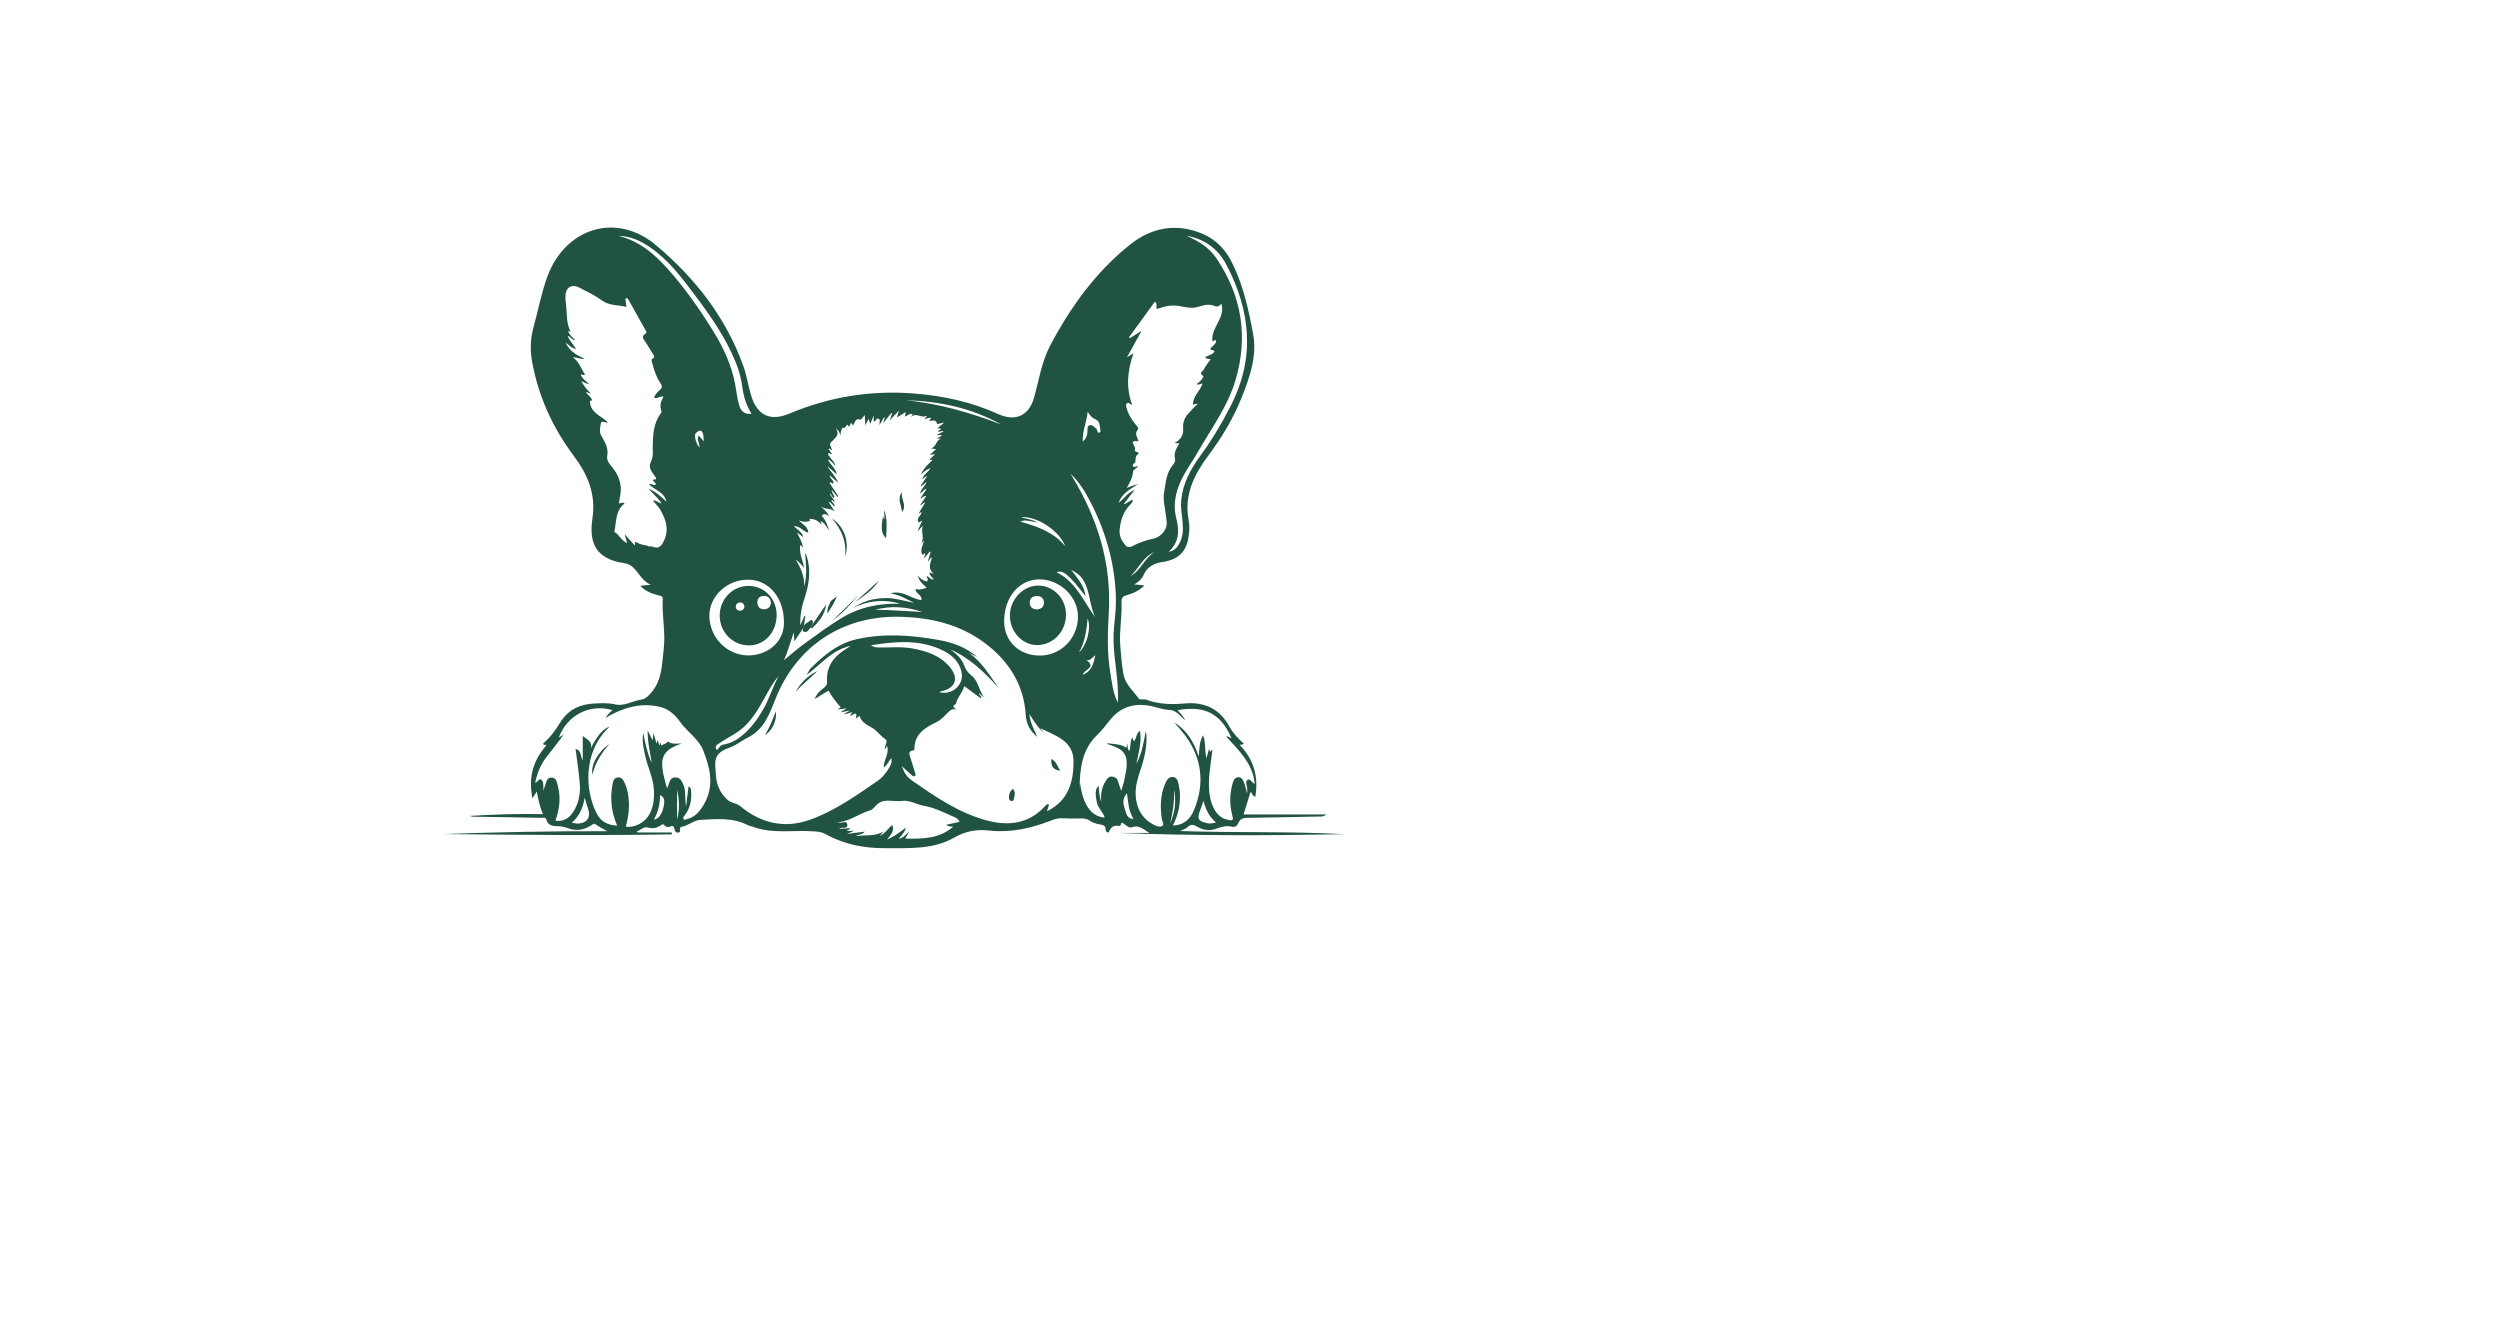<?xml version="1.0" encoding="utf-8"?>
<!-- Generator: Adobe Illustrator 24.2.3, SVG Export Plug-In . SVG Version: 6.00 Build 0)  -->
<svg version="1.1" id="Layer_1" xmlns="http://www.w3.org/2000/svg" xmlns:xlink="http://www.w3.org/1999/xlink" x="0px" y="0px"
	 viewBox="0 0 595.3 841.9" style="enable-background:new 0 0 595.3 841.9; fill: #215342;" xml:space="preserve"
	 height="375" width="700" transform="translate(-225, -90)">
<g>
	<path d="M137.6,613.3c7.2,0,14.4,0,21.6,0c0,0.4,0,0.8,0,1.2c-48,0.8-95.9,0.3-143.9-0.2c34.3-1.2,68.6-1.9,103.3-1.8
		c-2.8-1.6-5.2-2.8-7.3-4.3c-1.2-0.8-1.6-0.1-2.4,0.4c-4.8,3.2-9.8,4.1-15.3,1.9c-1.6-0.6-3.5-1-5.2-1.1c-3.5-0.1-6.9,0.1-8.2-4.4
		c-0.4-1.5-2.2-0.9-3.4-0.9c-13.8-0.3-27.6-0.5-41.5-0.7c-1.1,0-2.2-0.1-3.4-0.5c15.3-0.9,30.6-1.5,46.3-1.1
		c-2-4.6-2.9-9.2-3.9-14.2c-0.9,1.4-1.6,2.4-2.7,4.3c-2.7-13.2,0.4-23.9,8.8-33.4c-0.9-0.3-1.5-0.5-2.2-0.7c0.1-0.3,0.2-0.5,0.3-0.6
		c4.3-3.7,7.6-8.2,10.5-13c5-8.1,12.5-11.6,21.7-12c4.3-0.2,8.7-0.4,12.9,0.6c5.7,1.3,10.6-2.1,15.9-2.9c2.2-0.3,3.6-1.2,5.3-2.9
		c8.3-8.1,8.1-18.6,9.3-28.9c1.3-10.6-1.2-21-0.6-31.6c0.1-1.9-1.4-1.9-2.5-2.2c-4.2-1.1-8.2-2.4-11.6-6.1c2.2-0.2,3.8-0.3,6.5-0.6
		c-5.4-2.5-7.3-7.3-10.8-10.7c-1.6-1.6-3.6-2.6-5.8-2.9c-18.5-2.6-22.2-13.5-20-28.1c2.3-15.3-3-27.7-11.7-39.3
		c-13.4-17.9-22.4-37.7-26.3-59.7c-1.2-7-1-14.1,0.9-21c3-10.8,5-21.9,8.9-32.4c11.4-30.3,43.2-40.2,68-19.5
		c24.4,20.4,44,45.3,55,75.9c2.2,6,3.1,12.4,4.9,18.5c3.7,12.7,12.1,16.7,24.1,11.6c24.9-10.5,50.9-14.7,77.7-12.7
		c18.5,1.4,36.5,5.2,53.6,13c10.7,4.9,19.3,1.1,22.5-10.3c3.1-11,4.7-22.4,10.1-32.7c12.8-24.3,28.7-46.3,50.2-63.5
		c13.5-10.8,29.1-13.8,45.7-6.8c8.7,3.7,14.8,10.4,18.8,18.8c6.8,13.9,10.1,28.9,12.9,44c2.6,13.9-2,27.1-7.1,39.9
		c-5.3,13.3-12.6,25.4-21.2,36.9c-8.9,12-15.2,24.7-12.2,40.4c0.7,3.5,0.5,7.2-0.1,10.7c-1.5,9.4-6.5,14.1-16.4,15.6
		c-5.4,0.8-9.5,3-11.8,8.1c-1.1,2.4-2.9,4.3-5.9,6c2.4,0.2,4,0.3,6.4,0.6c-3.5,3.5-7.3,5.1-11.3,6.2c-2.5,0.7-3.2,1.8-3.1,4.3
		c0.4,9.1-1.5,18.1-0.8,27.2c0.5,6.2,0.9,12.4,2.1,18.5c1.2,6.1,6.1,10.2,9.6,15c0.6,0.9,3.3,0.1,4.8,0.7c7.9,2.9,15.9,3,24.2,2.3
		c12.4-1.1,22,3.5,28,14.7c2.2,4.1,5.5,7.4,9.2,10.8c-1.1,0.2-1.8,0.4-2.8,0.6c9,9.3,11.9,20.1,9.8,32.5c-2-0.2-1.7-2.2-3-3
		c-1.4,4.5-2.8,8.9-4.4,14.2c17.3,0,34.1,0,52.1,0c-2.3,1.6-3.6,1.3-4.8,1.3c-14.9,0.3-29.7,0.6-44.6,0.8c-2.8,0-4.9,0.5-6,3.3
		c-0.8,1.9-2,2.8-4.4,2.2c-2.9-0.6-5.9,0-8.7,1.1c-4.3,1.7-8.6,1.4-12.5-0.9c-2.3-1.4-4.1-2-6.3,0.2c-1.1,1-2.7,1.5-4.7,2.4
		c34.7,1.2,69,0.1,103.2,2c-47.5,0.9-94.9,1-142.4-0.8c6.7,0,13.4,0,20,0c-3.5-1.8-6.3-5.3-10.9-3.6c-2.5,0.9-4.2-1.9-6.5-2.9
		c-0.7,0.6-0.5,2.4-1.7,2.1c-3.2-0.5-5,0.4-6.3,3.5c-0.6,1.5-2.2,0-2.2-1.1c0.1-2.9-2-3-3.9-3.4c-2.3-0.4-4.5-1.2-6.4-2.5
		c-1.5-1-3-1.2-4.8-1.2c-4.2,0.1-8.4,0.1-12.6-0.1c-2.7-0.1-4.9,0.8-7.3,1.7c-12.3,4.7-24.9,7.5-38.3,6c-7.5-0.9-14.9,0.4-21.6,4.3
		c-13.6,7.8-28.6,6.7-43.5,6.8c-13.4,0.1-26.1-2.4-38-9c-2.3-1.3-5-1.5-7.6-1.6c-12.7-0.9-25.7,1.8-38.1-3c-0.9-0.3-1.9-0.4-2.7-0.8
		c-9.5-5-19.9-3.9-30-3.4c-4.1,0.2-7.6,3.8-12,4.4c-0.3,0-0.5,0.6-0.7,1c-0.4,0.9,0.7,2.5-1.3,2.6c-2,0.1-2-1.6-2.4-2.8
		c-0.4-1.3-0.9-1.7-2.2-1.1c-1.2,0.5-2.7,0.7-3.6-0.4c-1-1.3-1.7-1-2.8-0.2c-2.5,1.8-5,2.1-8.1,1.3c-2.8-0.8-4.6,2.2-7.2,2.4
		C137.6,612.5,137.6,612.9,137.6,613.3z M241.6,434.3c-0.7-0.3-0.5-1.7-1.7-1.4c-0.8,4.7,1.6,9,2.4,14.1c-1.2-1.4-1.9-2.3-2.7-3.1
		c-0.8-0.8-1.7-1.5-2.5-2.3c2.9,5.2,5.6,10.2,5.3,17.2c2.1-7.8,1-14.6,0.6-21.4c0.2,0.4,0.5,0.8,0.7,1.3c3.1,9,2,17.9-0.9,26.8
		c-1.8,5.3-3.1,10.8-2.8,17.5c1.1-2.5,1.9-4.2,2.6-5.9c0.2,0.1,0.3,0.1,0.5,0.2c-0.3,2.4-0.7,4.7-1,7.1c-0.1,0.1-0.2,0.3-0.3,0.4
		c-1.7,2.6-3.5,5.2-5.6,8.4c-0.1-2.4-0.2-4.1-0.3-5.7c-2.1,5.8-3.6,11.7-6.2,17.5c4.5-3.7,8.6-7.3,13-10.5
		c8.1-5.8,16-11.8,24.6-16.8c10.8-6.3,22.9-8.5,35.5-8.2c-10.2-3-20.1-2-29.7,2.6c3.9-2.5,7.9-4.4,12.4-5.3
		c4.4-0.8,8.8-1.2,13.2-0.5c4.3,0.7,8.5,1.8,12.8,2.7c-4.5-2.2-8.7-5-15-6c8.2-2.3,13.3,3.7,19.6,4.2c0.6-3.4-3.8-3.8-3.7-7
		c2.5,0.8,4.8,0.1,7-0.8c-2.2-2-4.5-3.7-5.7-7.6c2.1,2.4,3.9,3.4,5.9,3.7c1.1-1.3-0.1-2.3-0.2-3.6c1.6,0.8,2.5,2.7,4.6,2.3
		c-1.3-1.3-2.7-2.4-2.9-4.3c0.7,0.2,1.2,0.4,2.7,0.8c-4.1-3.5-1.9-6.9-1.1-10.2c-1.5,0.2-1.3,1.7-2.6,2.4c0.7-2.2,1.2-4.1,1.8-5.9
		c-0.2-0.1-0.3-0.2-0.5-0.3c-1,1.2-2,2.4-3.8,4.5c0.6-1.9,0.8-2.7,1-3.4c-1-0.3-1.5,1.8-2.1,0.5c-1.4-2.8,0.7-5.4,1.1-8.4
		c-0.8,0.7-1.4,1.3-2.1,1.9c3.3-3.4-0.3-7.4,1.6-11.6c-1.3,1.6-2.1,2.5-2.9,3.4c-0.1-0.1-0.2-0.1-0.3-0.2c0.9-1.9,1.7-3.9,2.6-5.9
		c-0.9-0.3-1.8,1.6-2.4,0.5c-1.2-2.5,1.9-3.8,2.1-6.1c-0.5,0.2-0.9,0.4-1.8,0.8c1.5-2.5,2.7-4.5,3.9-6.6c-0.1-0.1-0.3-0.2-0.4-0.3
		c-0.7,0.6-1.5,1.3-2.2,1.9c-0.1-0.1-0.2-0.2-0.3-0.3c1.2-1.8,2.4-3.7,3.7-5.6c-1.7-0.2-2.3,1.3-3.8,1.6c1.4-2.1,2.6-3.9,3.8-5.7
		c-0.2-0.1-0.3-0.3-0.5-0.4c-1,0.9-2.1,1.9-3.3,3c0.3-2.9,3-4.3,4-7.4c-1.5,1.2-2.4,2-3.3,2.8c-0.1-0.1-0.2-0.2-0.4-0.3
		c1.3-1.9,2.6-3.8,3.9-5.8c-0.1-0.1-0.3-0.2-0.4-0.3c-0.7,0.6-1.5,1.2-2.5,2c0.8-3.2,3.7-4.3,5.2-7c-2.6,0.8-4,2.1-6.1,4.2
		c1.8-4.3,4.7-6.7,7.3-9.3c-0.7-0.7-1.2,0.6-1.8-0.4c1-1,2.1-1.9,3.5-3.3c-1.4,0.2-2.2,0.3-3.3,0.4c1.4-1.3,2.6-2.3,3.9-3.6
		c-1.2-0.1-1.9-0.2-3.2-0.4c3.6-1.1,3.1-5.5,6.5-6.1c-0.7,0-1.5-0.1-2.7-0.2c1.3-0.8,2.2-1.3,3.1-1.8c-1-1-2,0.1-3.2-0.4
		c1.5-0.8,2.8-1.5,4.2-2.2c-1.3-0.9-2.3,0.6-3.4,0.1c-0.1-1.2,1.8-0.5,1.6-1.9c-0.6,0-1.2-0.1-2.1-0.2c1.5-1.2,2.7-2.2,4.4-3.6
		c-2,0.4-3.5,0.7-4.6,1c-0.4-3.3-2.9-2-4.7-2c-0.4-0.9,1.4-1,0.6-2.1c-1.2,0.3-2.4,0.6-3.7,0.9c0.1-0.9,1.6-0.9,1.2-2.1
		c-3.1,2-6.7-2.5-9.8,1c0.3-0.6,0.7-1.2,1.1-2c-2.1-0.6-3.3,1.1-4.9,1.6c0.2-1,0.4-1.8,0.6-2.9c-1.9,1.2-3.5,2.1-5.6,3.4
		c0.5-1.5,0.7-2.3,1.3-4.3c-2.3,2.4-3.8,4-5.8,6.1c0.6-1.9,1.1-3.2,1.5-4.4c-0.2-0.1-0.3-0.1-0.5-0.2c-1.5,1.9-3.1,3.8-5.2,6.5
		c0.5-1.8,0.8-2.7,1.1-3.6c-0.2-0.1-0.4-0.1-0.5-0.2c-0.9,1.5-1.8,3.1-2.9,4.9c-0.1-1.7,0.9-3.3-0.6-4.1c-1.7-0.2-1.4,1.9-3,1.8
		c0-1,0-1.9,0-3.7c-0.9,2.2-1.4,3.6-2.1,5.1c-0.4-1.1-0.8-1.9-1.2-2.9c-0.7,1.5-1.3,2.7-2,4c-0.1-2-0.2-3.9-0.3-6.5
		c-1.3,1.5-2.1,2.5-2.6,3c-3.8-1.5-3.4,2.2-4.9,3.5c-0.3-0.5-0.7-1-1.1-1.7c-0.5,1.1-0.9,1.8-1.3,2.7c-1.6-3.8-1.9,1.8-3.8,0.4
		c-0.5-0.4-1.7,2.7-1.6,5.2c-0.8-2.9-0.8-2.9-3-4.9c2.8,3.8-0.1,6-1.4,7.4c-2.2,2.3-2.8,2-1.3,5.3c0.1,0.3,0.3,0.7,0.5,1
		c-1,0.4-1.1-1.4-2.3-0.6c0.7,1,1.4,2,2.2,3.2c-1,0.2-1.7-1-2.6-0.2c0.9,2.8,4,4.3,4.8,7.8c-1.6-1.7-2.5-3.4-4.8-4.2
		c1.6,3.5,4.8,5.4,5.6,9.4c-2.2-2-4-3.6-5.9-5.2c1.9,3.4,4.8,5.9,6.9,10.5c-2.4-2-3.8-3.3-5.5-4.8c0.2,2.4,2.7,3,2.4,5
		c-1,1-1.4-1.3-2.5-0.2c1.9,2.8,3.7,5.7,5.6,8.5c-0.2,0.1-0.4,0.2-0.5,0.4c-1.1-1.4-2.2-2.7-3.4-4.1c-0.1,0.1-0.3,0.2-0.4,0.3
		c0.6,1.3,1.3,2.5,1.9,3.8c-0.3,0.2-0.5,0.4-0.8,0.6c-0.6-0.9-1.2-1.8-1.8-2.7c-0.1,0.1-0.2,0.2-0.4,0.3c1,1.5,2.1,3,3.1,4.5
		c-1.1,0.6-1.2-1.4-2.1-0.5c0.4,1.4,2.3,2,1.9,3.8c-1.3-0.8-1.6-2.5-3.7-3c1.4,2.2,2.6,4.1,3.8,6c-2.7-2.3-6.5-1-8.9-3.3
		c1.9,1.8,3.9,3.4,5.6,6.3c-2.1-1.2-3.4-2-4.8-0.1c2.4,2.3,3.4,5.4,4.8,9.2c-2-2.4-2.8-4.8-5.5-6c0.3,1.1,0.4,1.8,0.6,2.5
		c-1.9-2.8-4.5-3.8-7.6-3.9c0.2,0.4,0.4,0.9,0.5,1.1c-2.1,1.2-4.3,0.9-7.2,0c2.7,2.6,5.8,3.9,6,7.6c-3.4-0.6-5.2-4.4-9.1-4
		c2.2,2.2,5.1,3.4,6,6.9c-1.5-1.2-2.8-2.1-4-3C239.3,427.8,241.2,430.7,241.6,434.3z M384,538.9c0.4,5.7,3,9.5,4.9,14.4
		c-4.7-4-6.9-8.5-7.2-13.7c-1.2-19.2-10.5-33.8-25.5-45.2c-16.2-12.2-34.9-16.4-54.8-16.7c-34.9-0.4-63.4,18.3-76.6,50.6
		c-4,9.8-7.1,19.9-17.6,25.2c-4,2-7.5,5-11.8,6.5c-7.7,2.7-9.7,6.1-8.7,14.1c0,0.4,0.1,0.8,0.1,1.3c0.1,6.8,2.2,12.7,7.4,17.4
		c2.3,2.1,5.5,1.9,7.9,3.9c13.1,10.9,28.1,14.4,44.3,8.5c15.4-5.6,28.7-15.1,42-24.2c2.9-2,5.2-4.7,7-7.7c1.2-1.9,2.5-3.9,1.7-6.7
		c-1.7,2-2.5,4.6-4.7,5.8c-0.1-4.7,3.7-8.6,2.1-13.5c-0.5,0.8-0.9,1.4-1.4,2.3c-0.3-2.5,2.3-5.3,0.4-6.5c-3.3-2.1-5.4-5.6-8.8-7.4
		c-3.2-1.7-6.2-3.4-7.5-7.3c-0.9,0.7-1.6,1.2-2.3,1.7c1.5-6.4-2.8-0.8-3.7-2.1c0.5-0.6,1-1.1,1.7-2c-1.9,0.6-3.4,1-4.9,1.4
		c-0.1-0.1-0.1-0.3-0.2-0.4c0.8-0.5,1.6-0.9,3.5-2c-2.6,0.5-4,0.8-5.4,1.1c0-0.1-0.1-0.3-0.1-0.4c0.8-0.5,1.7-1,3.5-2
		c-2.6,0.3-4,0.5-6.1,0.7c1.3-0.7,1.9-1.1,2.2-1.3c-2.9-3.4-5.6-6.7-7.7-10.6c-2.8,1.7-5.4,3.3-8.7,5.3c1.4-3.6,3.6-5.3,5.8-7
		c1.4-1.1,2.1-2.1,2-3.9c-0.6-8.7,3.4-14.9,10.4-19.6c1.1-0.7,2.3-1.5,4.5-2.9c-12.1,2.6-18.5,11.5-27.8,18.3c1.3-2.1,1.7-3.2,2.4-4
		c8.4-8.3,17.3-15.9,29.2-18.5c16.9-3.8,33.9-2.6,50.9,0.4c9.1,1.6,17.6,4.5,24.7,10.8c-1.7-0.8-3.4-1.7-5-2.5
		c8.2,5.8,13,14.3,18.7,22.1c-8.9-9.8-18.1-18.9-30.4-24.3c3.6,2.8,7.1,5.6,8.6,10.1c0.9,2.6,2.4,4.5,4.5,6.2
		c4.5,3.5,4.7,9.7,8.1,13.9c-1.1-0.9-2.1-1.7-3.4-2.8c0.1,1.5,1.8,1.6,1.4,3.4c-3.6-2.6-6.9-5.2-10.6-7.8c-0.9,4-4.3,6.9-5.1,10.9
		c-0.5,1.1-3.7,1.3,0.3,3.9c-2.5-0.8-3.6,0.1-4.8,1.2c-2.4,2.3-4.7,5.1-7.6,6.5c-7.3,3.6-13.9,7.3-14.1,16.7c0,0.4,0.2,1.1-0.9,1.2
		c-1.5,0.2-2.8,1.1-2.1,3.1c1.2,3.6,2.2,7.2,3.3,10.7c0.3,0.8,0.9,1.6,0,2.3c-0.9,0.6-1.6-0.2-2.2-0.7c-1.8-1.6-3.6-3.3-6-5.5
		c1.4,4.1,3.2,6.8,5.9,8.7c14.9,10.4,29.9,20.8,47.7,25.5c13.1,3.5,25.8,2.2,35.9-8.5c0.7-0.8,1.4-1.8,2.7-1.9
		c0.6,1.7-0.9,3-0.9,4.5c13.3-6.4,16.7-18.4,16.6-31.4c0-12.8-11.2-16-20.8-20.7c0.9,1.2,1.5,2.1,2.2,2.9
		C389.5,547.7,387.1,543.7,384,538.9z M102.2,329.6c1.8,3,3.5,5.4,6.2,7.8c-1.4-0.4-2.2-0.7-3.3-1c1.4,2.2,3.5,3.1,4,5.3
		c-0.7,0.1-1.4,0.3-1.4,0.3c0.1,7.6,7.1,9.3,11.4,13.6c-1.7,0.3-3.1-1-4.3-0.3c-0.6,3-1.5,6,0.1,8.7c2.2,3.9,4.6,7.6,3.7,12.5
		c-0.7,3.8,2.6,6.2,4.5,9c3.4,5,4.8,10.2,3.6,16.2c-0.3,1.5-0.5,3-0.8,4.8c0.8-0.2,1.3-0.3,1.8-0.4c0.6-0.1,1.2-0.3,1.8,0.4
		c-6.1,4.7-5,12.1-6.5,17.8c3.2,1.8,4.5,5.7,8.1,7.1c-0.5-1.9-1-3.5-1.6-5.6c2.4,2.6,4.4,4.8,6.3,7c0.9-0.6-0.5-1.8,0.8-2.1
		c2.1,1.4,4.4,1.8,7.3,2.3c0.2,0.8,1.9,0.2,3.1,0.6c3.3,1.4,5,0.4,6.6-2.4c4.2-7.5,2.2-14.3-1.8-21c-1.2-1.9-2.9-3.5-4.5-5.5
		c2.3-0.5,3.4,1.7,5.4,1.7c-2-3.3-5-5.6-8.2-9.2c5,2.1,8,5,11.3,8.2c-1.4-6.4-7.6-7.3-11-11.1c1.6-0.6,2.9,1.3,4.3,0.3
		c0.1-1.5-1.7-1.6-1.8-3.1c2.9,0.1,2.1-1.1,1-2.5c-1.9-2.6-4-5.3-2.3-8.6c1.8-3.5,1.1-7.3,1.2-10.7c0.2-7,0.6-13.6,4.8-19.5
		c0.4-0.5,0.9-1.3,0.7-1.7c-1.3-3.2-0.5-6.2,1.3-9.1c-2.2-0.8-3.9,1.7-6,0.5c0.8-2,2.2-3.5,3.6-4.7c1.6-1.4,1.7-2.4,0.5-4.2
		c-2.8-4.1-4.2-8.9-5.5-13.7c-0.1-0.5-0.2-1.4,0-1.5c3-1.4,0.7-2.9,0.1-4.2c-1.1-2.1-2.5-3.9-3.6-5.9c-1.2-2-3.8-4-0.2-6.2
		c0.6-0.4,0.2-1.2-0.1-1.7c-3.6-6.5-7.2-12.9-10.8-19.3c-0.3-0.6-0.8-1.3-2-0.9c0.2,1.7,0.4,3.4,0.6,5.3c-5.3-1.3-10.6-0.6-15.3-4
		c-4.3-3.2-9.2-5.5-14-8c-5-2.6-8.8-0.4-9,5.3c-0.1,2.4,0.4,4.8,0.6,7.2c0.4,5,0.1,10.2,2.6,14.9c-0.3,0.7-1-0.9-1.4,0.2
		c0.8,2.1,2.6,3.6,4.4,5.3c-2.3,0-2.9-2.2-4.8-2.7c1.2,3.2,3.5,5.3,5.3,8.2c-2.7-0.2-4.1-2.2-6.6-3.9c2.7,5.6,7,7.9,11.8,10
		c-2.5,0.7-4.4-0.9-7.2-0.8c4.1,3,5.2,7.3,7.6,10.8c-0.9,1-1.8-0.4-2.6,0.2c1,2.5,3.1,4,5.2,5.7
		C105.4,331.4,104.1,330.3,102.2,329.6z M448.8,404c0,0.9,0.1,1.1,0,1.3c-0.4,0.6-0.7,1.3-1.3,1.8c-4.5,4.4-6.2,9.9-6.8,15.9
		c-0.4,4.1,1.5,7.3,4,10.2c0.4,0.5,2.1,1.1,3.6,0.3c4.2-2.1,8.5-3.9,13.2-4.8c3.6-0.7,6.9-3.3,8.3-6.9c1-2.8,0.2-5.9-0.2-9
		c-0.5-4.4-1.8-8.9-0.9-13.6c1-5.7,1.3-11.5,5-16.3c1-1.3,2.3-2.8,1.8-4.5c-1-3.8,1-6.6,2.7-9.7c-0.8,0-1.4-0.1-3.1-0.2
		c4.4-2.1,5.8-5.5,5.5-8.9c-0.2-3.6,0.6-6.5,2.8-9.1c2-2.3,4.2-4.5,6.5-6.8c-1.1,0.2-2,0.4-3.1,0.6c-0.1-5.3,4.5-8.4,6-13.2
		c-1.4,0-2.3,1.2-3.8,0.3c2.5-1.2,4.8-4.8,4.3-5c-3.1-1.9-0.2-3.1,0.3-4.1c1.1-2.3,2.8-4.3,4.3-6.5c-1.3-0.3-2.7,0.1-3.4-1.4
		c2.1-0.9,4.4-1.4,5.8-3.3c-0.4-1.5-2.1-0.7-2.7-1.7c1.1-1.9,3.7-2.8,3.8-5.3c-1.2-0.9-2,1.1-2.4,0.3c-1-8.6,8.5-14.5,5.6-23.6
		c-0.9,1.6-2.5,2.3-4,1.6c-3.9-1.7-7.4-0.4-11,0.6c-3.8,1.1-7.8,0-11.3-0.6c-3.4-0.6-6.3-0.4-9.5,0.4c-1.6,0.4-3.1,1-4.7,1.4
		c-0.9-1.5,0.8-3.2-1.3-4.5c-5.4,7.4-10.8,14.8-16.2,22.3c0.2,0.2,0.4,0.3,0.6,0.5c2.1-1.3,4.2-2.6,7.3-4.5
		c-3.2,5.8-5.9,10.7-9.2,16.6c1.8-1.1,2.6-1.6,4.1-2.5c-3.9,11.1-4.8,21.7-0.8,32.4c-1.4-0.3-2.3-2-3.4-0.9c-0.9,0.9-0.3,2.2,0,3.3
		c1,3.7,3.1,6.9,5.5,9.9c0.8,1,2.2,2.2,1.4,3.3c-2.1,2.5-0.4,4.6,0.5,7.3c-7.2-1-1.2,3.3-2.3,5.2c-0.8,1.3,1.7,1.3,2.6,2.4
		c-2.3,1.2-2.2,3.3-2.3,5.4c-0.1,0.7-2.2,1.2-1.5,2.6c0.7,1.4,2.1-0.3,3.3,0.3c-1.2,1.1-3.2,2.1-3.3,3.2c-0.2,3.8-2,6.8-3.9,10.2
		c1.4-0.5,2.6-1,3.7-1.4c1.1-0.4,2.1-0.7,3.2-1c-4.3,3.3-9.5,5.1-12,11.7c3.8-2.9,5.7-6.3,10-8.1c-2.6,3.4-4.7,6.1-6.7,8.8
		c0.1,0.1,0.3,0.2,0.4,0.3C445.4,406,446.9,405.1,448.8,404z M449.7,556c1.7-1.9,1.3-4.9,3.8-6.6c1.2,7-0.8,13.4-2.3,20.8
		c3.8-7.1,4.6-14.1,6-20.9c1.2,8.1-0.5,15.8-3,23.4c-1.9,5.7-3.8,11.4-3.4,17.5c0.5,8,3.9,14.2,11,18.1c1.7,0.9,4.1,1.9,5.7,0.9
		c1.4-0.9-0.1-3-0.3-4.6c-0.1-1-0.4-2.1-0.4-3.1c-0.6-7,0-13.9,3.2-20.3c0.8-1.7,2.2-2.9,4.2-2.8c2,0.2,2.9,1.7,3.3,3.4
		c0.5,2.4,1,4.7,1.1,7.1c0.3,7-1.1,13.7-4.5,20c6.1,0,10.7-3.2,13.4-9.8c6.8-16.6,5-32.3-5.6-46.8c-1.1-1.4-2.2-2.8-3.4-4.2
		c-1.1-1.3-2.3-2.7-3.5-4c7.8,4.8,12.3,12,15.4,21.4c0.5-5.1,0.4-9.3,2.8-13.3c1.8,4.9,0.8,9.6,2.1,14.5c0.6-2.2,1-3.8,1.6-6.1
		c0.6,4.1,1.3,0,2.1,1c-1,9-3,18.1-1.8,27.5c1.1,8.2,4.8,14.5,10.6,16c4.4,1.1,4.6,0.9,3.5-3.5c-1.5-6.3-1.4-12.5,0.3-18.7
		c0.6-2.1,1.3-4.4,3.9-4.3c2.4,0,3,2.4,3.7,4.2c0.7,1.8,1.1,3.8,1.6,5.7c0.3-1,0.1-1.9,0.1-2.7c0-1.9-1.6-4.5,0.3-5.6
		c1.7-1.1,2.6,2,4.4,2.5c-1.1-12.7-9.9-20.9-17.9-29.7c1.6-0.5,2.1,1.3,3.2,0.7c-7.8-17.6-19.4-19.7-33.8-17.3
		c1.7,2,3.6,3.7,4.9,6.6c-3.2-3-5.7-6.5-9.7-6.7c-3.8-0.1-7.2-1.4-10.7-2.2c-10.5-2.5-19.6-0.4-26.7,8.2c-2.7,3.2-5.1,6.7-8.2,9.6
		c-9.8,9.3-11,21.5-11.2,34c0.1-1.2,0.2-2.4,0.3-4.2c1.5,13.8,7.1,21.8,15.5,22.2c-1-3.5-4.2-5.8-4.9-9.4c-1.1-5.3-1.2-8.3,1.1-10.6
		c0.3,3.6,0.4,6.9,1.6,10.1c-0.4-4.9,0.4-9.5,3.2-13.6c0.9-1.4,2-2.5,3.8-2.2c1.7,0.2,3,1,3.5,2.8c0.6,1.8,1.2,3.6,2.1,6.2
		c0.8-2.9,1.6-5,2-7.1c3.3-14.9,1.5-18.7-10.5-22.3c-0.1,0-0.1-0.2-0.4-0.6c4.3,0.6,8.5,0.4,12.1,2.8c0.1-0.7,0.3-1.4,0.6-2.9
		c0.2,2.3,0.2,3.8,1.2,5.1c1.2-2.7,0.3-5.9,2-8.7C448.9,554.4,449.3,555.2,449.7,556z M121.9,536.4c-14.4-4.2-28.4,3.1-33.8,17.3
		c1-0.7,2-1.3,3.1-2c-3.4,5-7.2,9.5-10.8,14.2c-3.7,4.8-5.9,10.2-7.1,16.1c1.8,0,2.6-4.1,4.5-1.1c0.9,1.4,0.5,3.7,0.7,6.2
		c0.4-1.4,0.6-2.2,0.9-2.9c0.8-2.2,1-5.3,4-5.4c3.3-0.1,3.6,3.2,4.2,5.5c1.9,7.3,1,14.5-1.6,21.6c5,0.7,8.4-1.4,11-5.2
		c3.8-5.7,4.9-12.1,4.3-18.7c-0.6-6.9-1.7-13.8-2.6-21.2c3.9,0.9,2.8,4.5,4.5,7.1c0-5.3,0-10.1,0-15.3c2.5,2.3,6.3,3.3,5,7.9
		c4.3-8.3,7.4-12,11.9-13.8c-0.8,0.9-1.5,1.5-2.1,2.2c-14.2,14.8-13.5,38-6,52.5c2.6,5.1,6.9,7.3,12.8,7.6c-0.5-1.4-0.9-2.4-1.3-3.5
		c-2.7-7.6-3-15.5-1.4-23.3c0.3-1.7,1.1-3.3,3.2-3.5c2-0.2,3.1,1.1,3.9,2.7c0.7,1.4,1.2,2.9,1.7,4.4c2.2,7.9,1.5,15.8-0.6,23.9
		c1.7,0.1,3.2,0.1,4.8-0.3c10.4-2.8,13.8-12.6,12.7-24.2c-0.6-6.7-3.6-12.7-5.1-19.1c-1.2-5.1-2.4-10.2-1.5-15.5
		c1.2,6.5,2.6,12.9,5.3,19c-0.8-6.4-2.6-12.7-2.5-20.4c1.3,2.6,2,4.1,3.1,6.2c0.2-1.6,0.4-2.6,0.6-4.6c0.8,2.7,1.3,4.5,1.8,6.6
		c0.3-0.9,0.5-1.4,0.8-2.1c0.4,1.3,0.7,2.2,1.1,3.4c0.3-0.8,0.5-1.2,0.8-2c0.2,1,0.3,1.6,0.4,2c1.3-1.1,3.3-1.1,4.1-2.6
		c2.4,1.9,5.3,1.2,8.6,1.3c-13.9,4.8-14.3,10.5-9.1,28.2c0.6-1.6,1-2.8,1.5-4c0.6-1.5,1.4-2.8,3.4-2.9c1.9-0.1,3.3,0.6,4.2,2.2
		c0.8,1.4,1.4,2.8,1.8,4.3c0.9,3.8,0.2,7.7,1.1,11.5c0.5-4.1,1-8.1,1.5-12.3c1.5,0.6,1.5,1.7,1.6,2.5c0.5,5.6-0.4,10.9-3.9,15.5
		c-0.6,0.8-1.4,1.6-0.9,2.4c0.6,1,1.7,0.2,2.6,0c4.7-1.3,7.6-4.7,10-8.7c6.9-11.4,4.4-22.8-0.1-34.2c-3-7.6-10.1-11.7-14.6-18.1
		c-3.3-4.7-7.5-8.4-13.3-9.6c-12.4-2.7-23.5,1.1-33.6,7.1C118.3,539.9,119.9,538.1,121.9,536.4z M340.1,606.6
		c-0.7-1.4-1.5-2.1-2.7-2.7c-6.5-2.8-12.8-6.2-19.9-7.4c-4.7-0.8-8.9-3.8-14-3c-5.1,0.7-10.8-2-15.4,2.3c-1.3,1.2-2.4,3-4,3.5
		c-7.5,2.2-13.9,7.7-22.1,7.7c0.8,0.1,1.6-0.1,2.2,0.1c1.8,0.6,5-1.7,5.3,1.2c0.4,3.4-3.5,1.1-5.1,2.7c2.4-0.1,4.7-0.3,7.3-0.4
		c-0.9,0.6-1.4,1-2.6,1.7c1.8,0,2.9,0,4.6,0c-1.5,0.6-2.3,1-4.4,1.9c4.5-0.6,7.6-1,11.2-1.4c-1.5,1.9-3.6,1.6-5.9,2.8
		c6.5-0.9,12.4,0.4,17.7-3c-0.7,0.8-1.4,1.6-2.4,2.9c3.6-1.8,5.2-4.7,7.8-6.9c1.7,3.8-0.8,6-3.2,9.2c4.6-2.1,8.1-4.5,11.8-7.6
		c-0.7,3.2-2.7,4.8-4.5,7.1c2.9-0.4,4.1-2.5,6.6-4.5c-0.8,1.4-1.2,2-1.4,2.5c-0.2,0.6-1.2,1-0.7,1.9c10.6,0.1,21.1,0.1,29.8-7.5
		c-1.4-0.1-3-0.1-4.5-1.2C334.5,607.9,337.2,607.3,340.1,606.6z M368.1,480.1c-0.2,12.6,9,21.8,22,22c13.5,0.2,24.3-10.6,24.4-24.4
		c0.1-12.3-10.8-23.1-23.7-23.5C378,453.9,368.3,464.9,368.1,480.1z M207.2,454.4c-13.2-0.1-24.4,10.3-24.4,22.6
		c0,13.7,11.1,25.1,24.7,25c10.5,0,22.3-7.2,22.2-20.9C229.6,465.7,220.3,454.5,207.2,454.4z M482.8,238.2
		c7.3,3.3,14.1,7.3,18.7,14.1c16,23.7,20.2,49.3,12,76.8c-5,16.7-15.3,30.5-23.8,45.3c-2.7,4.7-5.8,9.1-8.4,13.8
		c-4.8,8.6-7.5,17.8-5,27.6c1.9,7.7,2.1,14.7-4.8,21.1c3.5-0.6,5-2.5,6.3-4.5c3.1-4.9,2.9-10.4,2.3-15.9c-0.4-4-1.1-7.9-0.7-12
		c1-10.6,5.8-19.4,11.9-27.8c7.3-10,13.6-20.5,19.2-31.5c15.5-30.2,12.6-59.7-2.7-88.8C502.6,246.5,494.2,240.2,482.8,238.2z
		 M409.7,387.7c0.4,0.6,0.8,1.3,1.2,1.9c15.8,26.1,24.7,54.2,23,85c-0.7,12.6-1.2,25,0.8,37.5c1.1,6.7,1.7,13.4,4.9,19.6
		c0.2-3.9,0.1-7.7-0.2-11.6c-0.9-12-3.5-24-2.2-36.2c0.7-6.6,1.4-13.2,1.1-19.9c-0.9-21.2-6.7-41-16.6-59.7
		C418.6,398.3,414.8,392.5,409.7,387.7z M209.3,350.1c-3.2-5.2-4.9-10.5-5.7-16.2c-0.7-5.4-2-10.7-4.1-15.8
		c-6.2-15.5-15.6-29-25.6-42.3c-8.4-11.2-16.8-22.5-28.6-30.5c-5.9-4-12.2-6.9-19.6-7c12.9,3.1,22.4,11.2,31,20.8
		c10.8,12.1,20,25.3,28.5,39c6.4,10.3,11.5,21.3,13.8,33.4c0.8,4.2,1.2,8.6,2.4,12.7C202.3,347.6,204.1,350.8,209.3,350.1z
		 M284.4,495.6c2.2,1.6,3.9,1.4,5.6,1.4c6.7,0.1,13.5-0.6,20.2,0.6c9.3,1.7,18.1,4.5,24.2,12.3c5.2,6.7,3,12.5-5.2,14.5
		c-0.6,0.1-1.1,0.4-2,0.7c8.5,2.2,15.9-4.9,14.1-12.8c-1.4-6.1-5.5-10.1-10.7-12.9C316,491.8,300.7,493.1,284.4,495.6z M226.3,515.1
		c-3.7,4.1-6.1,8.8-8.7,13.5c-4.4,7.8-8.9,15.7-16.3,21c-3.8,2.7-8.1,4.8-12.1,7.5c-1.4,0.9-3.6,2-1.7,4.4c1.5-1.1,1.8-3.1,4.3-3.5
		c4.4-0.7,8.5-3,11.8-5.8c5.3-4.4,9.5-10.1,12.9-16C220.4,529.5,222.5,521.9,226.3,515.1z M410.3,448.3c6.7,8.5,8.1,11,9,16.5
		c-10.7-13.7-14-16.6-18.3-15.1c12.3,6.1,17,18.3,24.4,28.4c-3.9-7.9-3.1-17.2-8.3-24.6C415.3,451.2,413.2,449.7,410.3,448.3z
		 M366.4,356.9c-18.6-10.4-38.8-14.7-60-15.3C327.2,343.7,347,349.4,366.4,356.9z M406.6,433.5c-3.9-10.1-18.2-19.3-27.9-18.4
		c3,1.1,6.5,1.1,10.2,3.3c-7.6-1.5-7.9-1.5-10.7-0.5C389.2,421,399.4,424.6,406.6,433.5z M96.3,607.2c1.3,0.2,2,0.4,2.8,0.5
		c6.5,0.2,9.4-3.5,7.4-9.5c-0.7-2.1-1.3-4.2-2.1-6.7C103.4,597.7,101.2,602.9,96.3,607.2z M420.6,348.8c-0.7,6.9-3.4,12.3-3.1,18.8
		c2.3-2,3-4.2,3-6.6c0-1.5-0.3-3.3,1.5-3.7c1.6-0.4,2.8,1.2,4,2.2c0.4,0.4,0.6,1.1,0.8,1.7c0.2,0.5,0.3,1.1,1,0.8
		c0.4-0.2,0.9-0.6,0.9-0.8c-0.5-2.8-0.2-6.3-3-7.5C423.4,352.7,422.2,351.5,420.6,348.8z M501.3,607c-4.5-3.7-6.5-8.3-7.9-13.6
		c-0.8,2.2-1.3,4.1-2.1,6c-2.1,5.3-1.2,6.9,4.6,8.1C497.7,607.9,499.3,607.5,501.3,607z M316.7,474.7c-9.8-3.3-19.6-4.1-29.7-1.4
		C296.9,473.4,306.8,474.2,316.7,474.7z M445.3,588.7c-3.6,4-2,7.6-1,11c0.7,2.4,1.5,4.9,5.1,5.2c-1.5-2.8-2.5-5.2-2.9-7.8
		C446,594.6,445.8,592,445.3,588.7z M147.9,605.2c3-0.3,5.2-3.5,6.2-8.3c0.8-4.2,0.3-5.8-2.3-7.1
		C151.8,595.2,150.7,600.3,147.9,605.2z M420.6,478.8c-0.8,8.2-1.8,15.1-5.5,21.3C419.9,496.1,423.1,484.9,420.6,478.8z
		 M179.3,367.4c-0.3-2.8,0-5.1-1.5-6.4c-1-0.9-2.8,0.4-3.7,1.6c-1.1,1.4,0.8,7.6,2.6,8.7c-0.2-2.4-1.7-4.7-0.7-7.6
		C177,364.8,177.8,365.7,179.3,367.4z M447.6,452.1c6.5-3.5,8.7-11.4,15.2-15.1C455.5,439.8,452.9,447.2,447.6,452.1z M162.5,605.1
		c1.7-6.2,1.4-12.4,0-18.5C162.5,592.7,162.5,598.9,162.5,605.1z M419.8,504.9c6.7,4.8-1.7,6-2.2,9.2c5.5-2.1,6.7-6.9,7.8-12.1
		C423.4,503.2,422.3,505.6,419.8,504.9z M474.9,586.3c0.3,7.5-0.8,14.5-2.4,21.4C475.3,600.9,476.5,593.9,474.9,586.3z"/>
	<path d="M246.7,484.3c-0.5,0.6-1.1,1.1-1.6,1.8c-0.7,1-1.6,1.5-2.9,1c-1.4-0.5-0.2-1.6-0.6-2.3c0.1-0.2,0.2-0.3,0.3-0.4
		c0.5-2.7,3.4-3.1,4.9-4.8c1.4,0.5,1,1.6,0.9,2.6C247.4,482.9,247.1,483.6,246.7,484.3z"/>
	<path d="M217.7,551.9c3.1-4.5,4.7-9.4,6.9-14.7C225.4,542.9,222,550,217.7,551.9z"/>
	<path d="M250.8,511.8c-4.6,4.4-9.6,8.5-13.9,13.1C240.3,519.3,244.6,514.6,250.8,511.8z"/>
	<path d="M403.3,574.5c-4.8-0.6-5.8-3.3-5.5-7.4C401,568.7,401.6,571.7,403.3,574.5z"/>
	<path d="M373.6,585.9c1.5,1.6,1.3,3.4,0.9,5.1c-0.2,1.1-0.3,2.9-2,2.5c-1.4-0.3-1.5-1.9-1.3-3.1
		C371.3,588.7,371.9,587.1,373.6,585.9z"/>
	<path d="M292.6,410.5c2.4,6.2,1.5,12.1,1.3,17.8c-2.9-2.6-3.4-6.1-1.9-13.9c0.2,0.7,0.3,1.2,0.5,1.8c0.1,0,0.3,0,0.4,0
		C292.8,414.5,292.7,412.8,292.6,410.5z"/>
	<path d="M246.7,484.3c0.4-0.7,0.7-1.4,1.1-2.1c2.8-4.1,5.6-8.2,8.4-12.2c-0.8,6.4-4.6,10.8-8.9,15
		C246.9,485.4,246.8,484.7,246.7,484.3z"/>
	<path d="M268.2,439.8c0.8-9.3-2-16.6-8.3-23.8C267.6,420.9,271,430.8,268.2,439.8z"/>
	<path d="M280.3,460.5c-6.2,5.5-11.3,13.4-20,19.5C267.8,472.7,274.4,466.3,280.3,460.5z"/>
	<path d="M303.9,411.9c-0.2-4-3.3-7.8-0.1-12.7C303.1,404,307.2,407.7,303.9,411.9z"/>
	<path d="M263.4,463.6c-1.3,4.1-3.6,7.8-6.4,12c-0.3-3.2,1-5,1.8-7C259.8,466.4,262.8,466.2,263.4,463.6z"/>
	<path d="M274.4,468.5c5-4.5,10-8.9,14.9-13.4C285.6,460.9,279.9,464.6,274.4,468.5z"/>
	<path d="M109.3,576.9c-1.2-6.1,3.5-14.4,10.8-19.3C115,563.2,111.1,569.5,109.3,576.9z"/>
	<path d="M407,476.4c0,10.6-8.1,19.1-18.2,19.1c-9.2,0-17-8.3-17.1-18.3c-0.1-10.1,8.1-19,17.6-19.1C399,458,407,466.2,407,476.4z
		 M388.8,473.1c2.3-0.3,4.3-1.2,4.3-4.2c0-2.9-1.7-4.2-4.4-4.2c-2.7,0-4.5,1.3-4.5,4.1C384.2,471.4,385.7,473,388.8,473.1z"/>
	<path d="M207.3,458.3c10,0,17.7,7.9,17.8,18.2c0,10.9-7.5,19.2-17.5,19.2c-10.1,0-18.2-8.2-18.3-18.6
		C189.2,466.8,197.3,458.4,207.3,458.3z M221.5,468.8c-0.3-2.4-1.5-4.2-4.3-4.2c-2.3,0-4.1,1.1-4.2,3.6c-0.1,2.7,1.1,4.8,4.1,4.8
		C219.6,472.9,221.3,471.7,221.5,468.8z M204.9,471.2c-0.3-1.5-1.3-2.6-2.8-2.5c-1.6,0.1-2.8,1.2-2.7,2.9c0.1,1.5,1.3,2.4,2.9,2.3
		C203.9,473.8,204.6,472.7,204.9,471.2z"/>
</g>
</svg>
